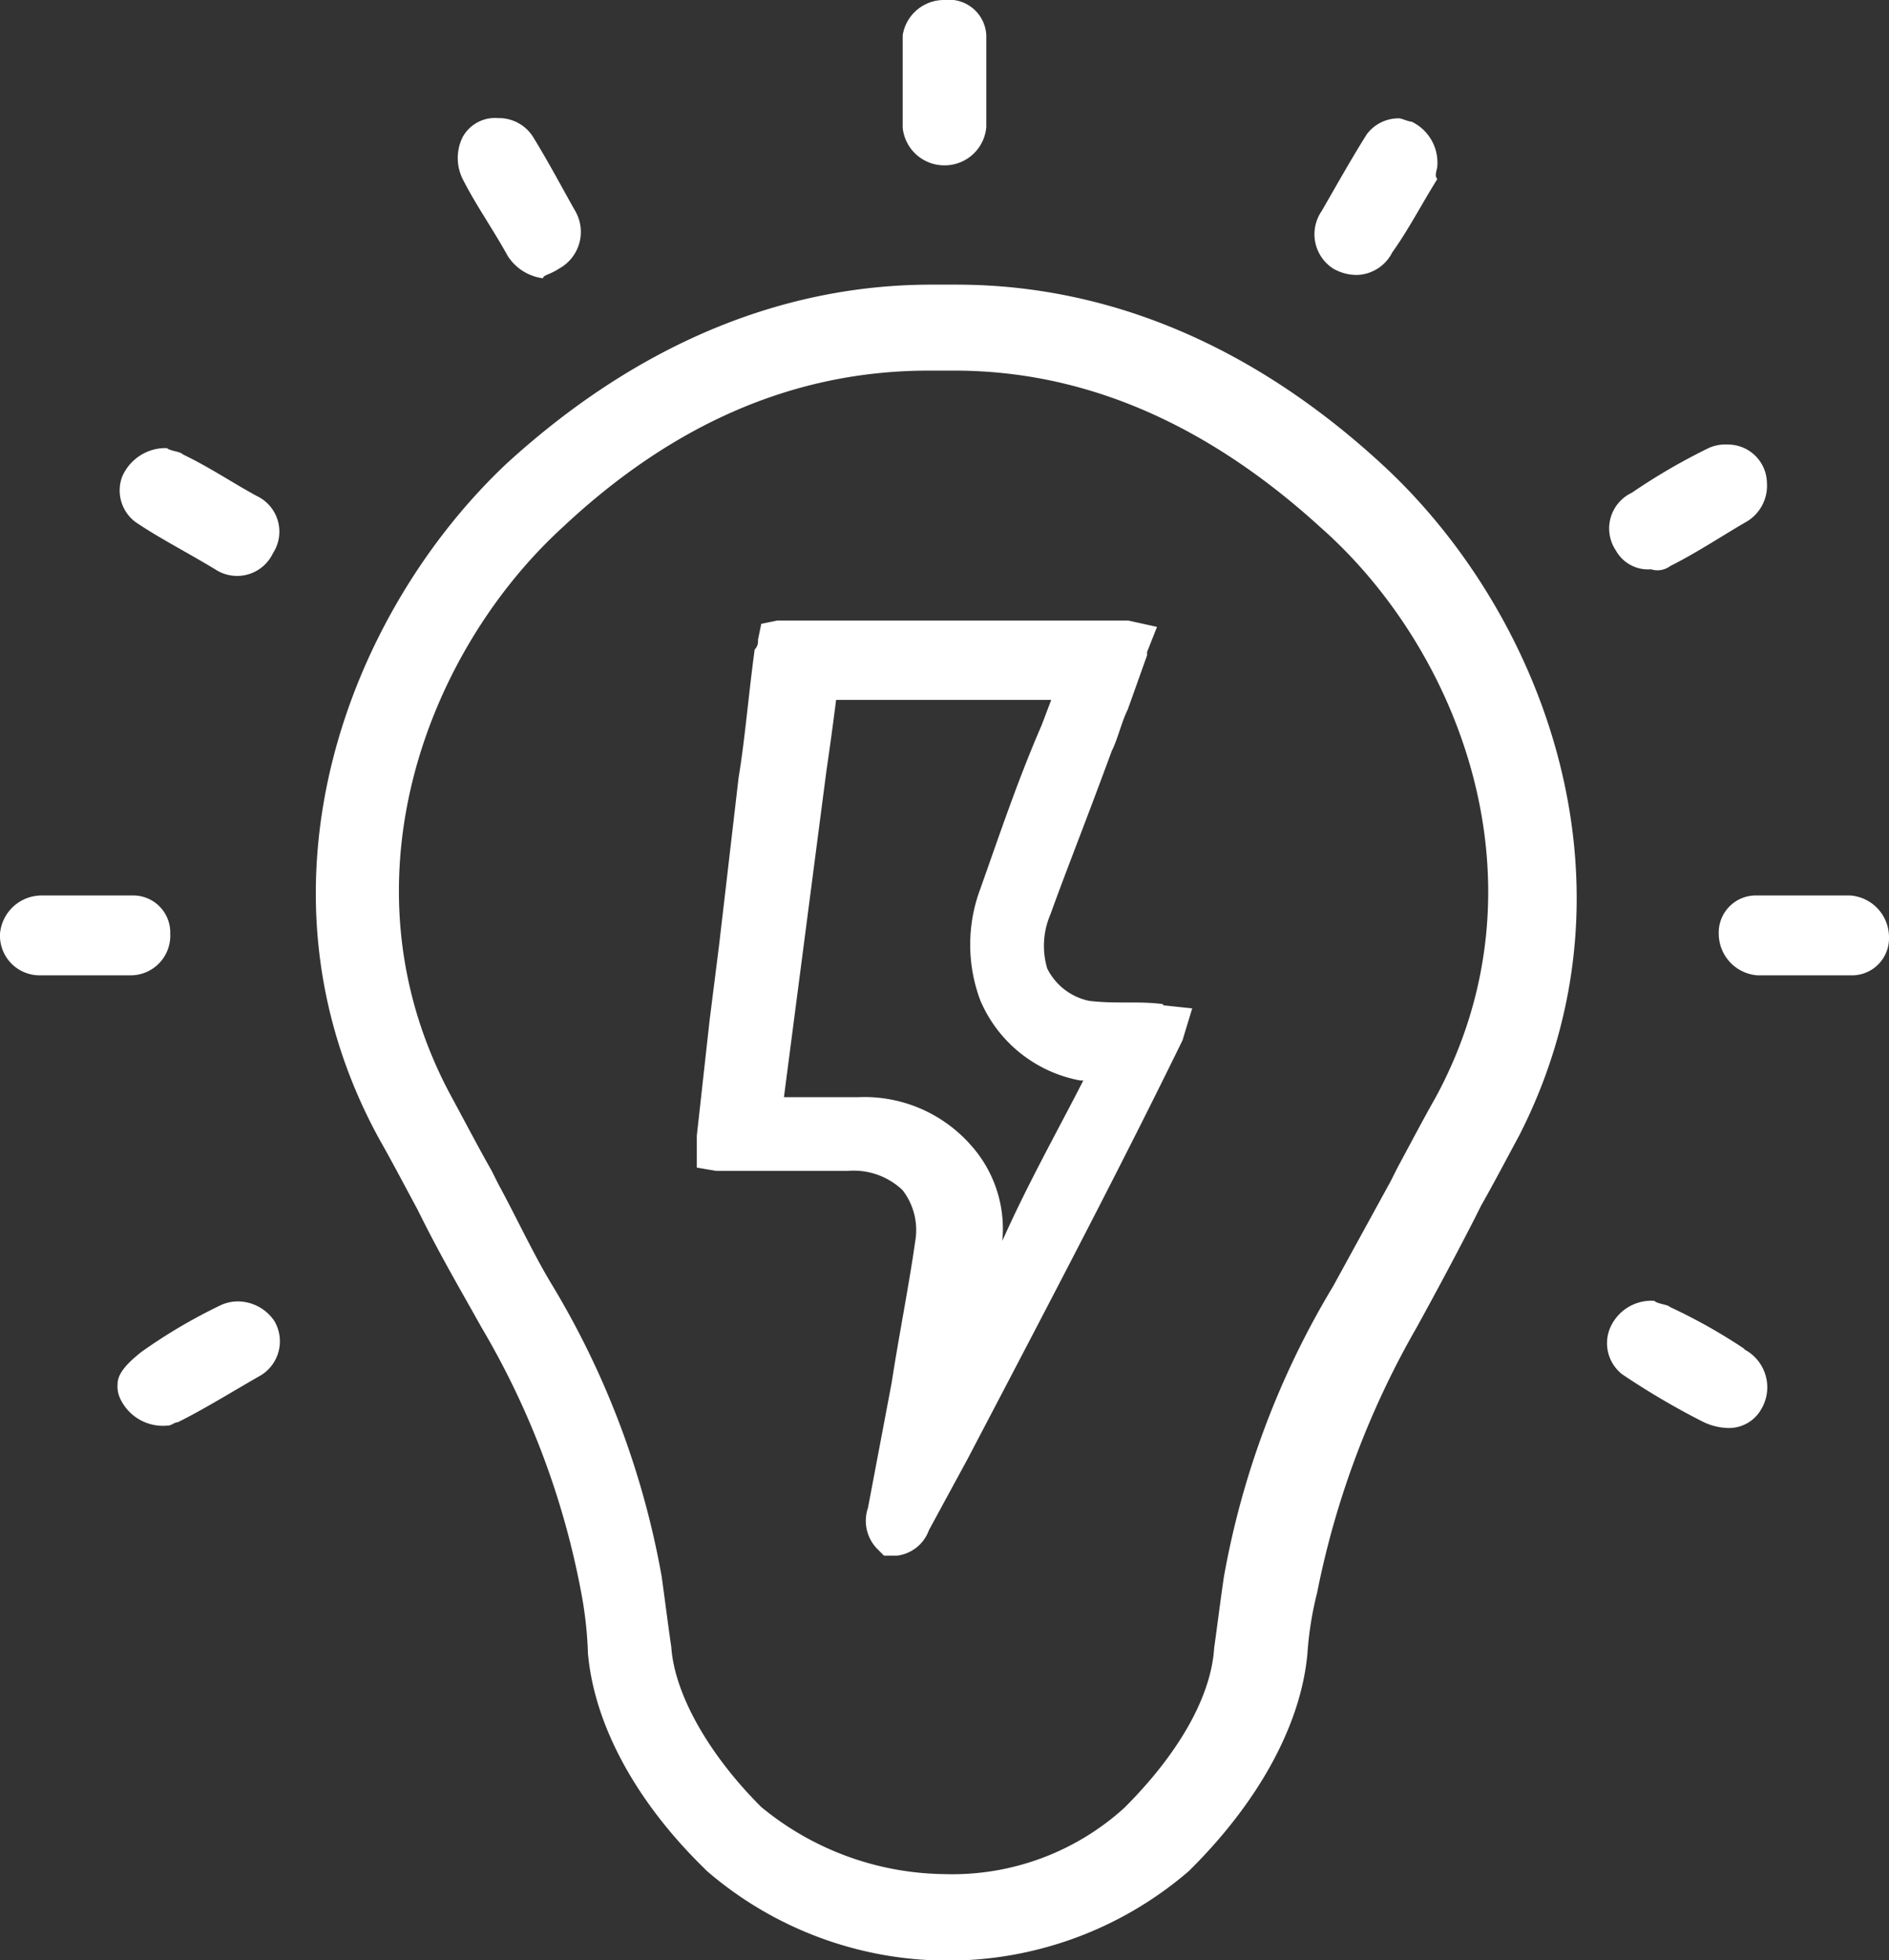 <svg xmlns="http://www.w3.org/2000/svg" width="80" height="82.99" viewBox="0 0 80 82.99"><rect x="0" y="0" width="80" height="82.99" fill="#333333" stroke="none"/><title>poc</title><path d="M49.25,42.51c-1-.14-2,0-3.13-.14A2.57,2.57,0,0,1,44.35,41a3.37,3.37,0,0,1,.14-2.3c.68-1.89,1.5-3.93,2.59-6.9.27-.54.41-1.22.68-1.76l.82-2.3v-.14L49,26.54l-1.22-.27H32.92l-.68.14-.14.68a.5.5,0,0,1-.14.41c-.27,2-.41,3.79-.68,5.42l-.41,3.52c-.14,1.22-.27,2.3-.41,3.52l-.41,3.25-.54,4.87v1.35l.82.14h5.58a3,3,0,0,1,2.31.81,2.76,2.76,0,0,1,.54,2.17c-.27,1.9-.68,3.93-1,6l-1,5.28a1.7,1.7,0,0,0,.41,1.76l.27.27h.54a1.65,1.65,0,0,0,1.36-1.08l1.63-3c3.67-7,6.53-12.46,9.11-17.74l.41-1.35-1.22-.13Zm-6.8,10a5.3,5.3,0,0,0-1.36-4.06,6,6,0,0,0-4.76-2H33.2L35,32.63c.14-.95.27-1.9.41-3h9.11l-.41,1.08c-1,2.3-1.77,4.6-2.59,6.91a6.72,6.72,0,0,0,0,4.74,5.73,5.73,0,0,0,4.22,3.38h.14C44.76,47.93,43.54,50.09,42.45,52.53ZM58.5,19.63c-5.44-5-11.56-7.58-18-7.58H39.45c-6.39,0-12.52,2.57-18,7.58C14.83,25.86,10.2,37.5,16.05,48.2c.54.95,1.09,2,1.63,3l.27.54c.82,1.62,1.63,3,2.45,4.47a34.52,34.52,0,0,1,4.22,11.24A16.51,16.51,0,0,1,24.9,70c.27,3,2,6.23,4.9,9.07l.14.14a15.63,15.63,0,0,0,20.41,0l.14-.14C53.33,76.22,55.1,73,55.37,70a14.44,14.44,0,0,1,.41-2.57A36.94,36.94,0,0,1,60,56.19c.82-1.49,1.63-3,2.45-4.6l.27-.54c.54-.95,1.09-2,1.63-3C69.79,37.37,65.3,25.86,58.5,19.63Zm2.31,26.81c-.54.95-1.09,2-1.63,3l-.27.54-2.45,4.47a36.12,36.12,0,0,0-4.63,12.32c-.14.95-.27,2-.41,3-.14,2.17-1.63,4.6-3.81,6.77A10.84,10.84,0,0,1,40,79.34a12.41,12.41,0,0,1-7.76-2.84c-2.18-2.17-3.67-4.74-3.81-6.77-.14-.95-.27-2-.41-3A36.15,36.15,0,0,0,23.4,54.43c-.82-1.35-1.5-2.84-2.31-4.33l-.27-.54c-.54-.95-1.09-2-1.63-3-5-9.07-1.09-19,4.63-24.23,4.76-4.47,9.93-6.64,15.51-6.64h1.09c5.58,0,10.75,2.3,15.51,6.64C61.77,27.48,65.71,37.37,60.81,46.44ZM10.2,55.1a1.73,1.73,0,0,0-.82.14,22.57,22.57,0,0,0-3.4,2c-.68.54-1,.95-1,1.35a1.22,1.22,0,0,0,.14.68,2,2,0,0,0,2,1.08c.14,0,.27-.14.41-.14,1.09-.54,2.18-1.22,3.54-2a1.69,1.69,0,0,0,.54-2.3A1.88,1.88,0,0,0,10.2,55.1Zm63.67,2a23.35,23.35,0,0,0-3.13-1.76c-.14-.13-.54-.13-.68-.27a1.9,1.9,0,0,0-1.9,1.22,1.67,1.67,0,0,0,.54,1.89,32.17,32.17,0,0,0,3.4,2,2.54,2.54,0,0,0,1,.27,1.57,1.57,0,0,0,1.5-.81A1.81,1.81,0,0,0,73.88,57.13ZM56.46,11.37a2,2,0,0,0,1,.27,1.73,1.73,0,0,0,1.5-.95c.68-.95,1.22-2,1.91-3.11-.14-.14,0-.41,0-.54a1.92,1.92,0,0,0-1.09-1.89c-.14,0-.41-.14-.54-.14a1.68,1.68,0,0,0-1.36.68c-.68,1.08-1.36,2.3-1.91,3.25A1.73,1.73,0,0,0,56.46,11.37ZM9.11,24.1a1.68,1.68,0,0,0,2.45-.68A1.67,1.67,0,0,0,10.88,21c-1-.54-2-1.22-3.13-1.76-.14-.14-.54-.14-.68-.27a2,2,0,0,0-1.9,1.22,1.67,1.67,0,0,0,.54,1.89C6.67,22.74,7.76,23.29,9.11,24.1Zm60.81,0a.9.9,0,0,0,.82-.14c1.09-.54,2.31-1.35,3.27-1.9a1.77,1.77,0,0,0,.82-1.62,1.65,1.65,0,0,0-1.63-1.62,1.73,1.73,0,0,0-.82.14,25.63,25.63,0,0,0-3.27,1.9,1.67,1.67,0,0,0-.68,2.44A1.56,1.56,0,0,0,69.93,24.1ZM21.5,10.83a2.07,2.07,0,0,0,1.5.95c0-.14.27-.14.68-.41a1.77,1.77,0,0,0,.68-2.44c-.54-.95-1.09-2-1.77-3.11A1.71,1.71,0,0,0,21.09,5a1.56,1.56,0,0,0-1.5.81,2,2,0,0,0,0,1.76C20.14,8.66,20.82,9.61,21.5,10.83ZM40,7a1.77,1.77,0,0,0,1.77-1.62V1.49A1.58,1.58,0,0,0,40,0a1.77,1.77,0,0,0-1.77,1.49V5.41A1.77,1.77,0,0,0,40,7ZM7.21,39.53a1.57,1.57,0,0,0-1.63-1.62H1.77A1.77,1.77,0,0,0,0,39.53a1.68,1.68,0,0,0,1.63,1.76H5.58A1.68,1.68,0,0,0,7.21,39.53Zm71.15-1.62H74.42a1.57,1.57,0,0,0-1.63,1.62,1.77,1.77,0,0,0,1.63,1.76h3.95A1.57,1.57,0,0,0,80,39.67,1.77,1.77,0,0,0,78.36,37.91Z" fill="#fff"/></svg>